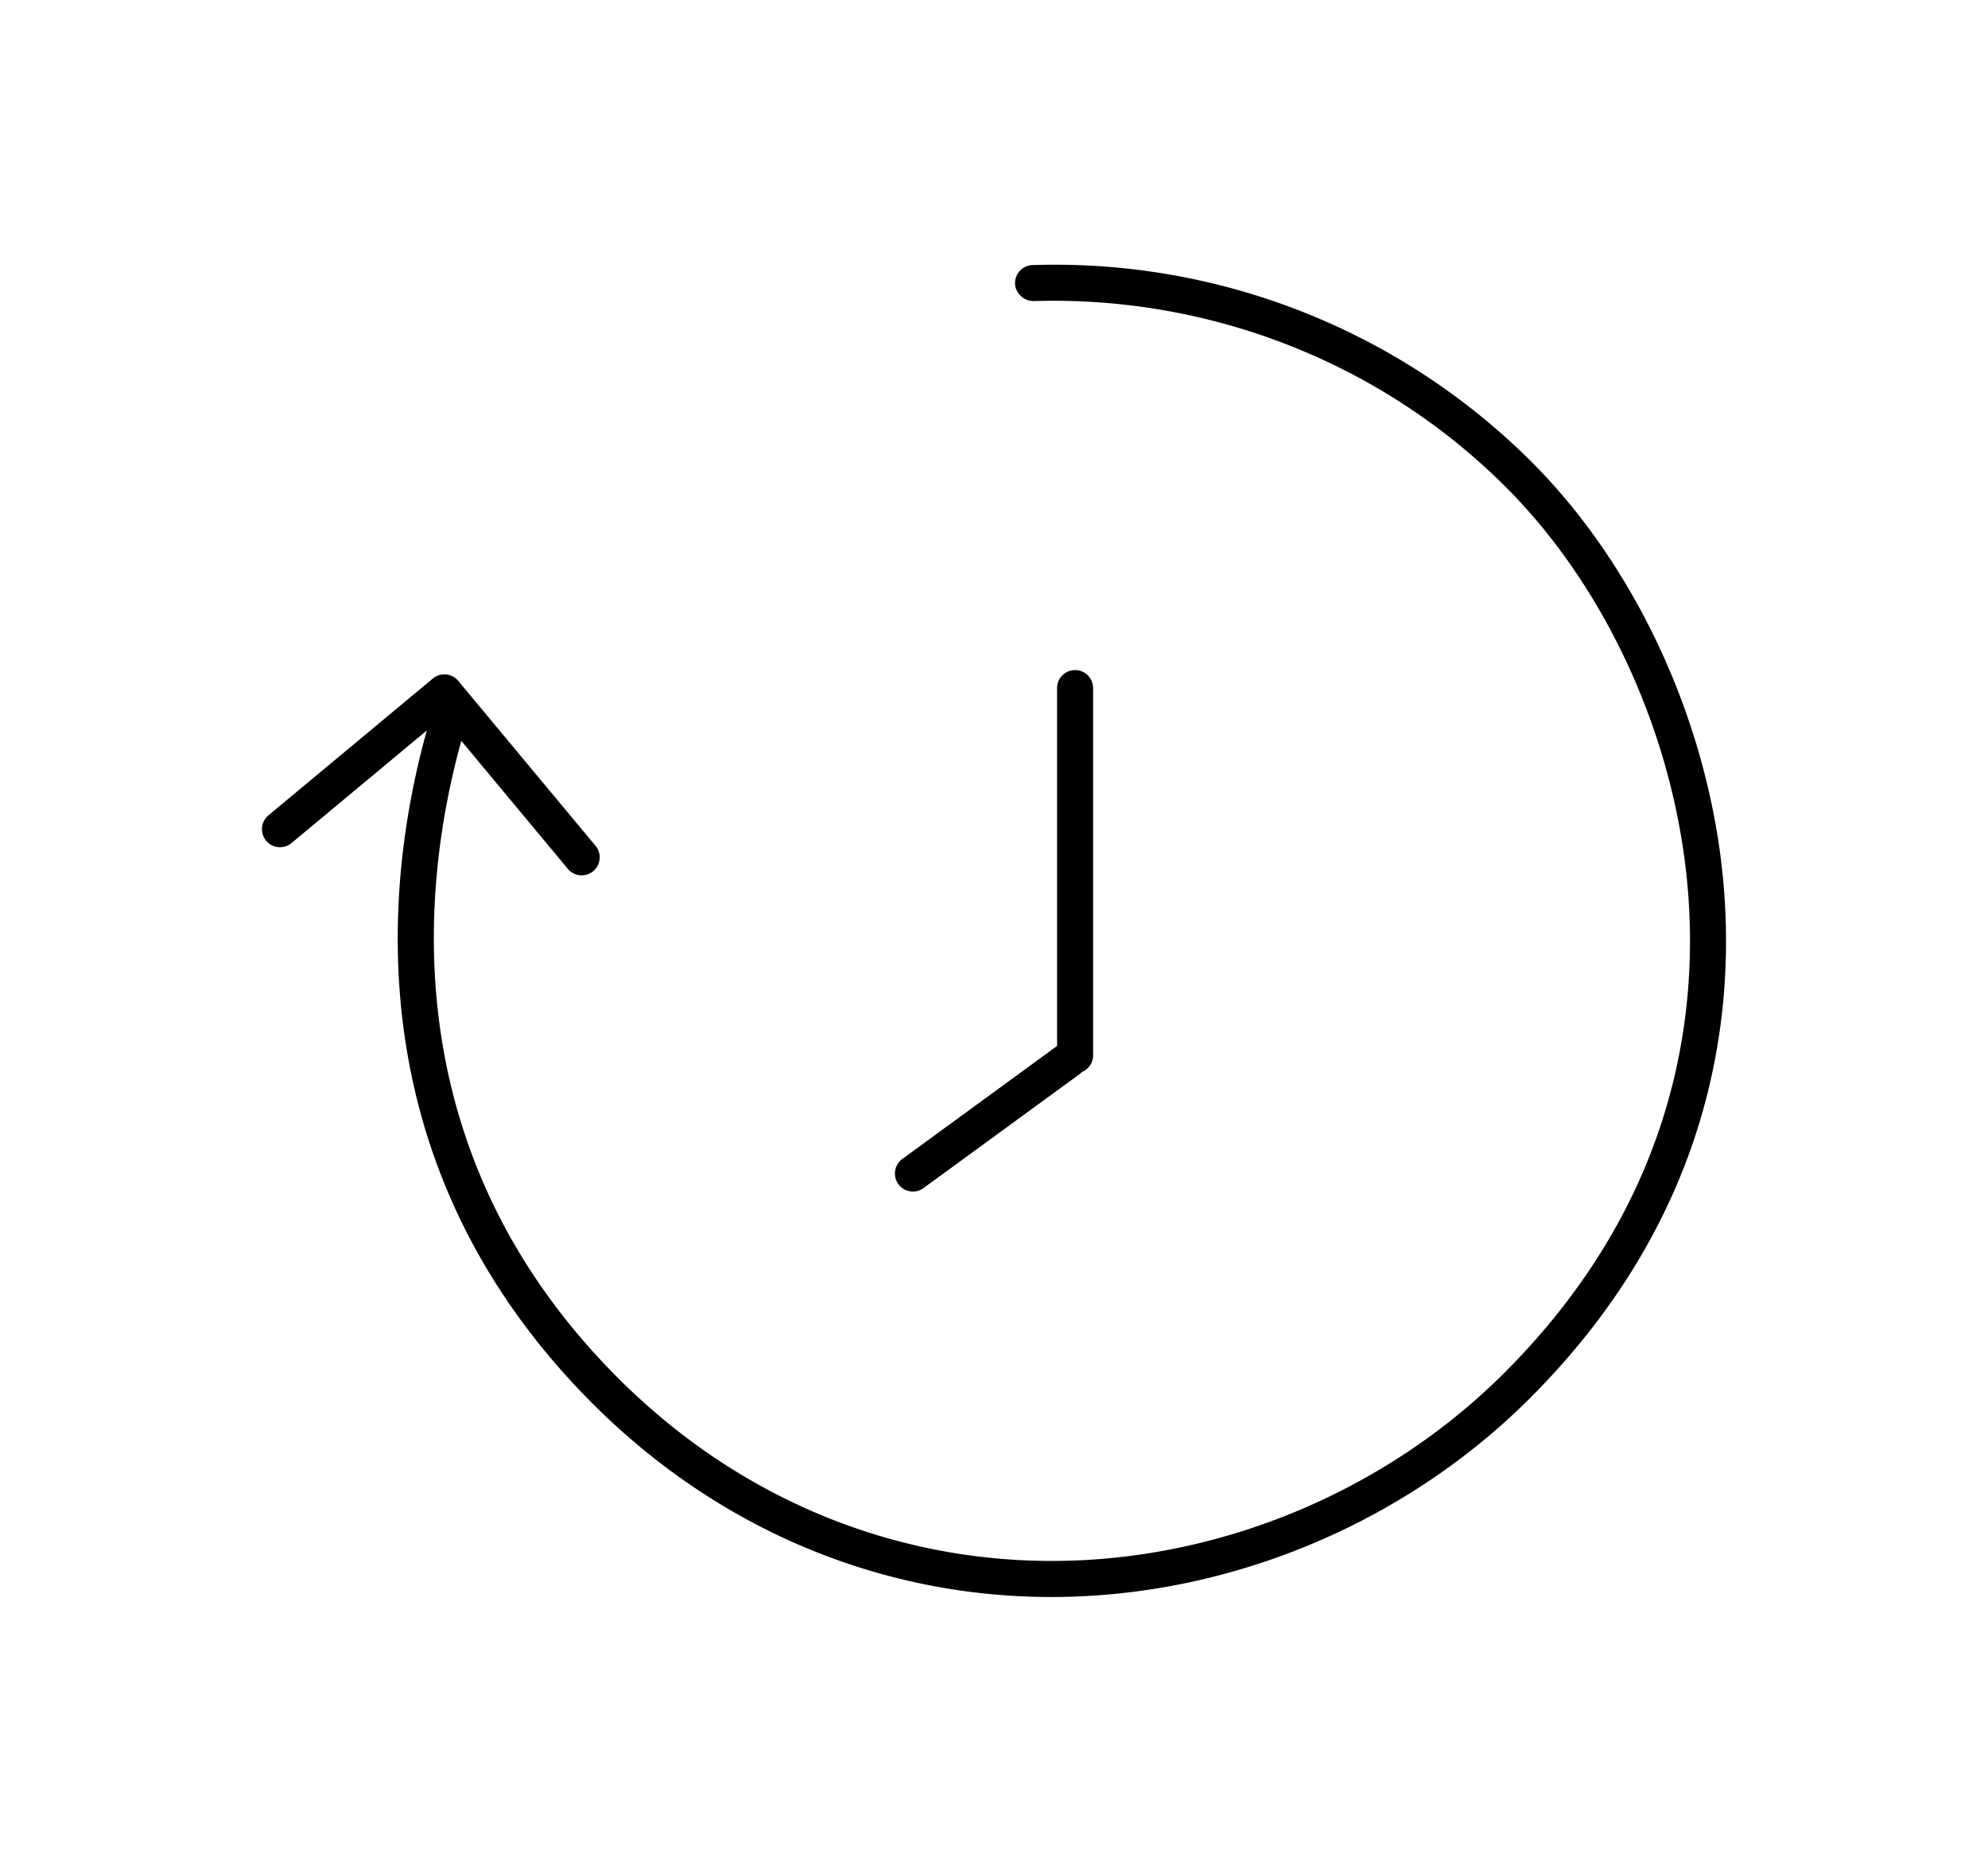 <svg xmlns="http://www.w3.org/2000/svg" width="55.18" height="51.66" viewBox="0 0 55.18 51.66"><path d="M47.84 24.541c-.381-4.385-2.375-8.771-5.336-11.731a18.737 18.737 0 0 0-13.847-5.454.501.501 0 0 0-.483.517c.01.275.262.487.517.482 4.906-.15 9.66 1.716 13.106 5.162 2.8 2.799 4.686 6.953 5.047 11.111.305 3.518-.329 8.709-5.081 13.461-3.131 3.131-7.458 5.031-11.873 5.213-4.762.193-9.275-1.601-12.734-5.06-6.287-6.287-5.435-13.739-4.368-17.622l.017-.06 2.943 3.534a.5.5 0 1 0 .768-.639l-3.798-4.562a.501.501 0 0 0-.704-.064l-4.563 3.797a.5.5 0 0 0 .641.769l3.757-3.126-.025.087c-1.125 4.092-2.019 11.949 4.625 18.594 3.478 3.478 7.976 5.367 12.736 5.367.248 0 .497-.005.746-.016 4.663-.192 9.233-2.198 12.539-5.505 5.025-5.025 5.694-10.526 5.37-14.255"/><path d="M25.339 33.065a.49.49 0 0 0 .295-.096l4.359-3.182c.014-.011.022-.026.034-.038a.498.498 0 0 0 .314-.462V19.095a.5.5 0 0 0-1 0v9.93l-4.297 3.137a.5.5 0 0 0 .295.903"/></svg>